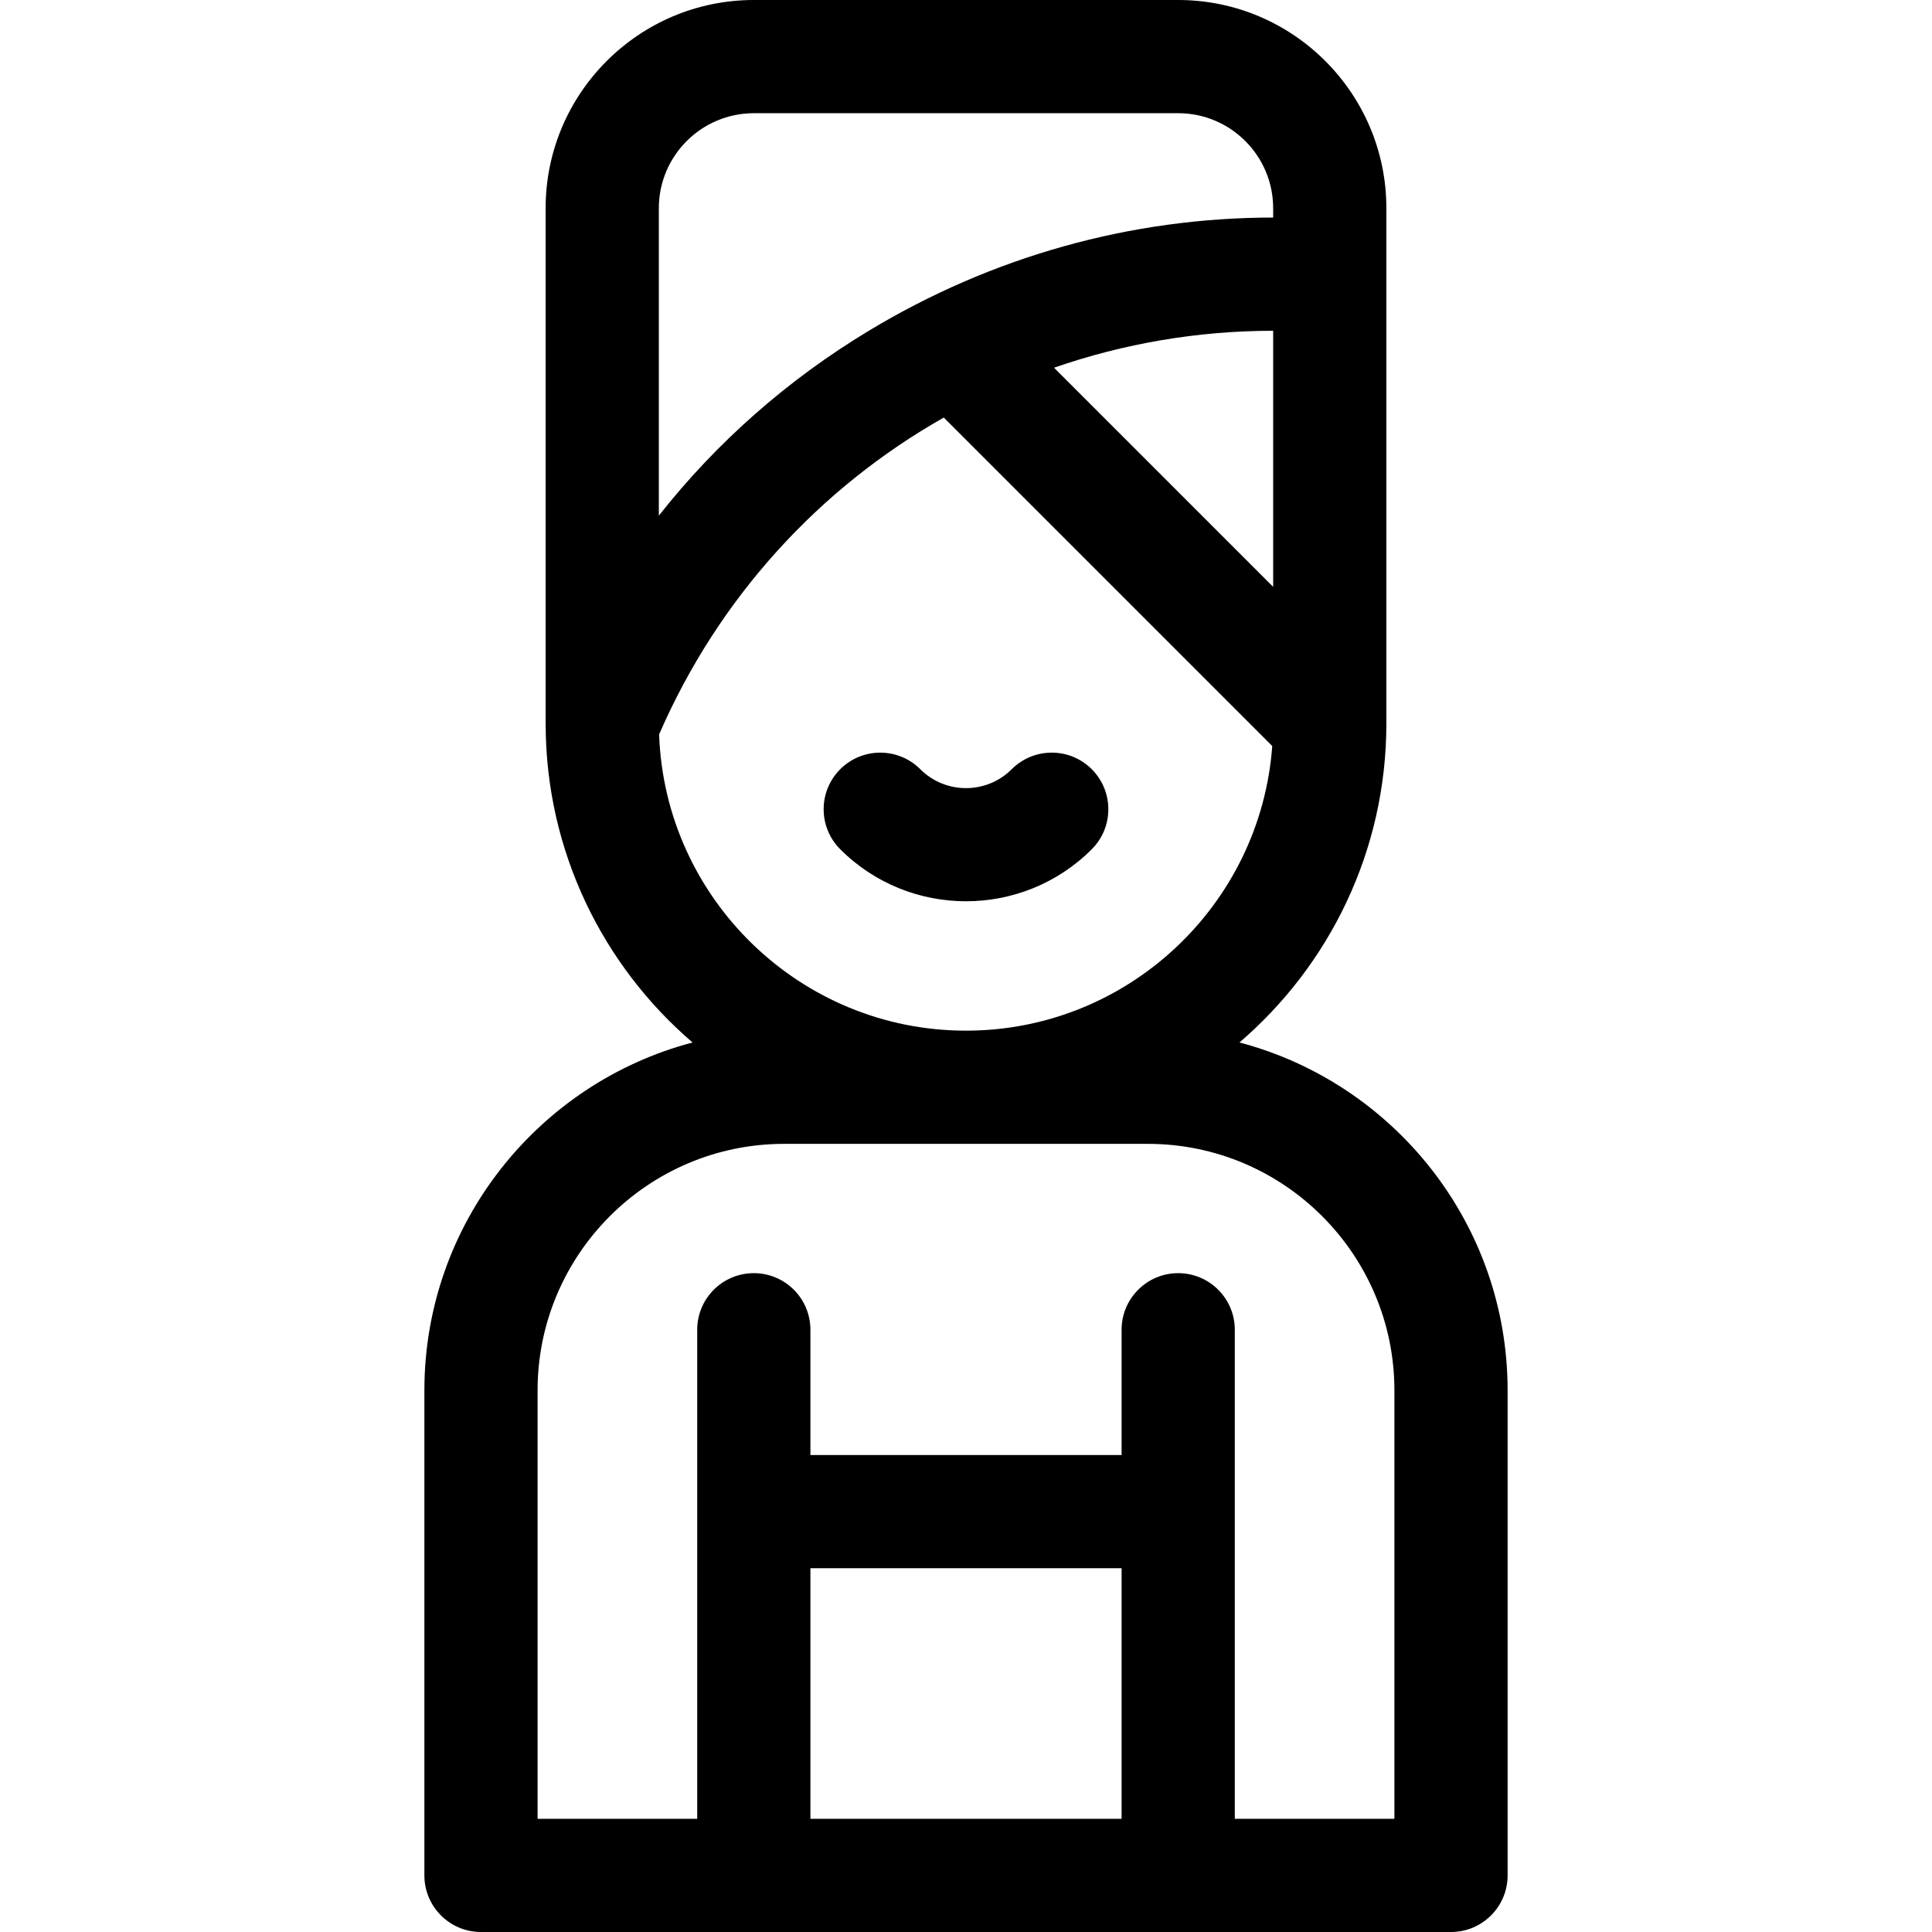 <svg id="Layer_1" enable-background="new 0 0 512 512" height="512" viewBox="0 0 512 512" width="512" xmlns="http://www.w3.org/2000/svg"><g><path d="m255.998 238.845c12.068 0 24.141-4.595 33.328-13.781 5.858-5.857 5.859-15.354.002-21.213-5.856-5.858-15.354-5.86-21.213-.002-6.683 6.682-17.551 6.683-24.232.001-5.857-5.857-15.355-5.857-21.213 0s-5.858 15.355 0 21.213c9.189 9.189 21.257 13.782 33.328 13.782z"/><path d="m328.47 276.268c23.815-20.445 38.929-50.753 38.931-84.527v-.012-136.562c-.001-30.419-24.748-55.167-55.167-55.167h-112.467c-30.42 0-55.168 24.748-55.168 55.167v136.566.016c0 .067.001.134.003.201.064 33.69 15.163 63.915 38.928 84.318-40.85 10.762-71.064 48.017-71.064 92.198v128.534c0 8.284 6.716 15 15 15h257.067c8.284 0 15-6.716 15-15v-128.533c0-44.183-30.214-81.438-71.063-92.199zm8.93-120.747-58.074-58.072c18.377-6.377 37.959-9.781 58.074-9.793zm-137.633-125.521h112.467c13.877 0 25.166 11.29 25.166 25.167v2.485c-37.722.021-74.49 10.283-107.21 30.036-21.586 13.031-40.305 29.576-55.591 48.963v-81.484c0-13.877 11.291-25.167 25.168-25.167zm-25.095 164.621c15.796-36.361 42.611-65.377 75.437-83.963l87.049 87.046c-3.07 42.104-38.284 75.43-81.159 75.43-43.916 0-79.798-34.962-81.327-78.513zm40.095 220.979h82.467v66.4h-82.467zm154.766 66.4h-42.299v-129.6c0-8.284-6.716-15-15-15s-15 6.716-15 15v33.2h-82.467v-33.2c0-8.284-6.716-15-15-15s-15 6.716-15 15v129.6h-42.301v-113.533c0-36.024 29.309-65.333 65.334-65.333h96.401c36.024 0 65.332 29.309 65.332 65.333z"/></g></svg>